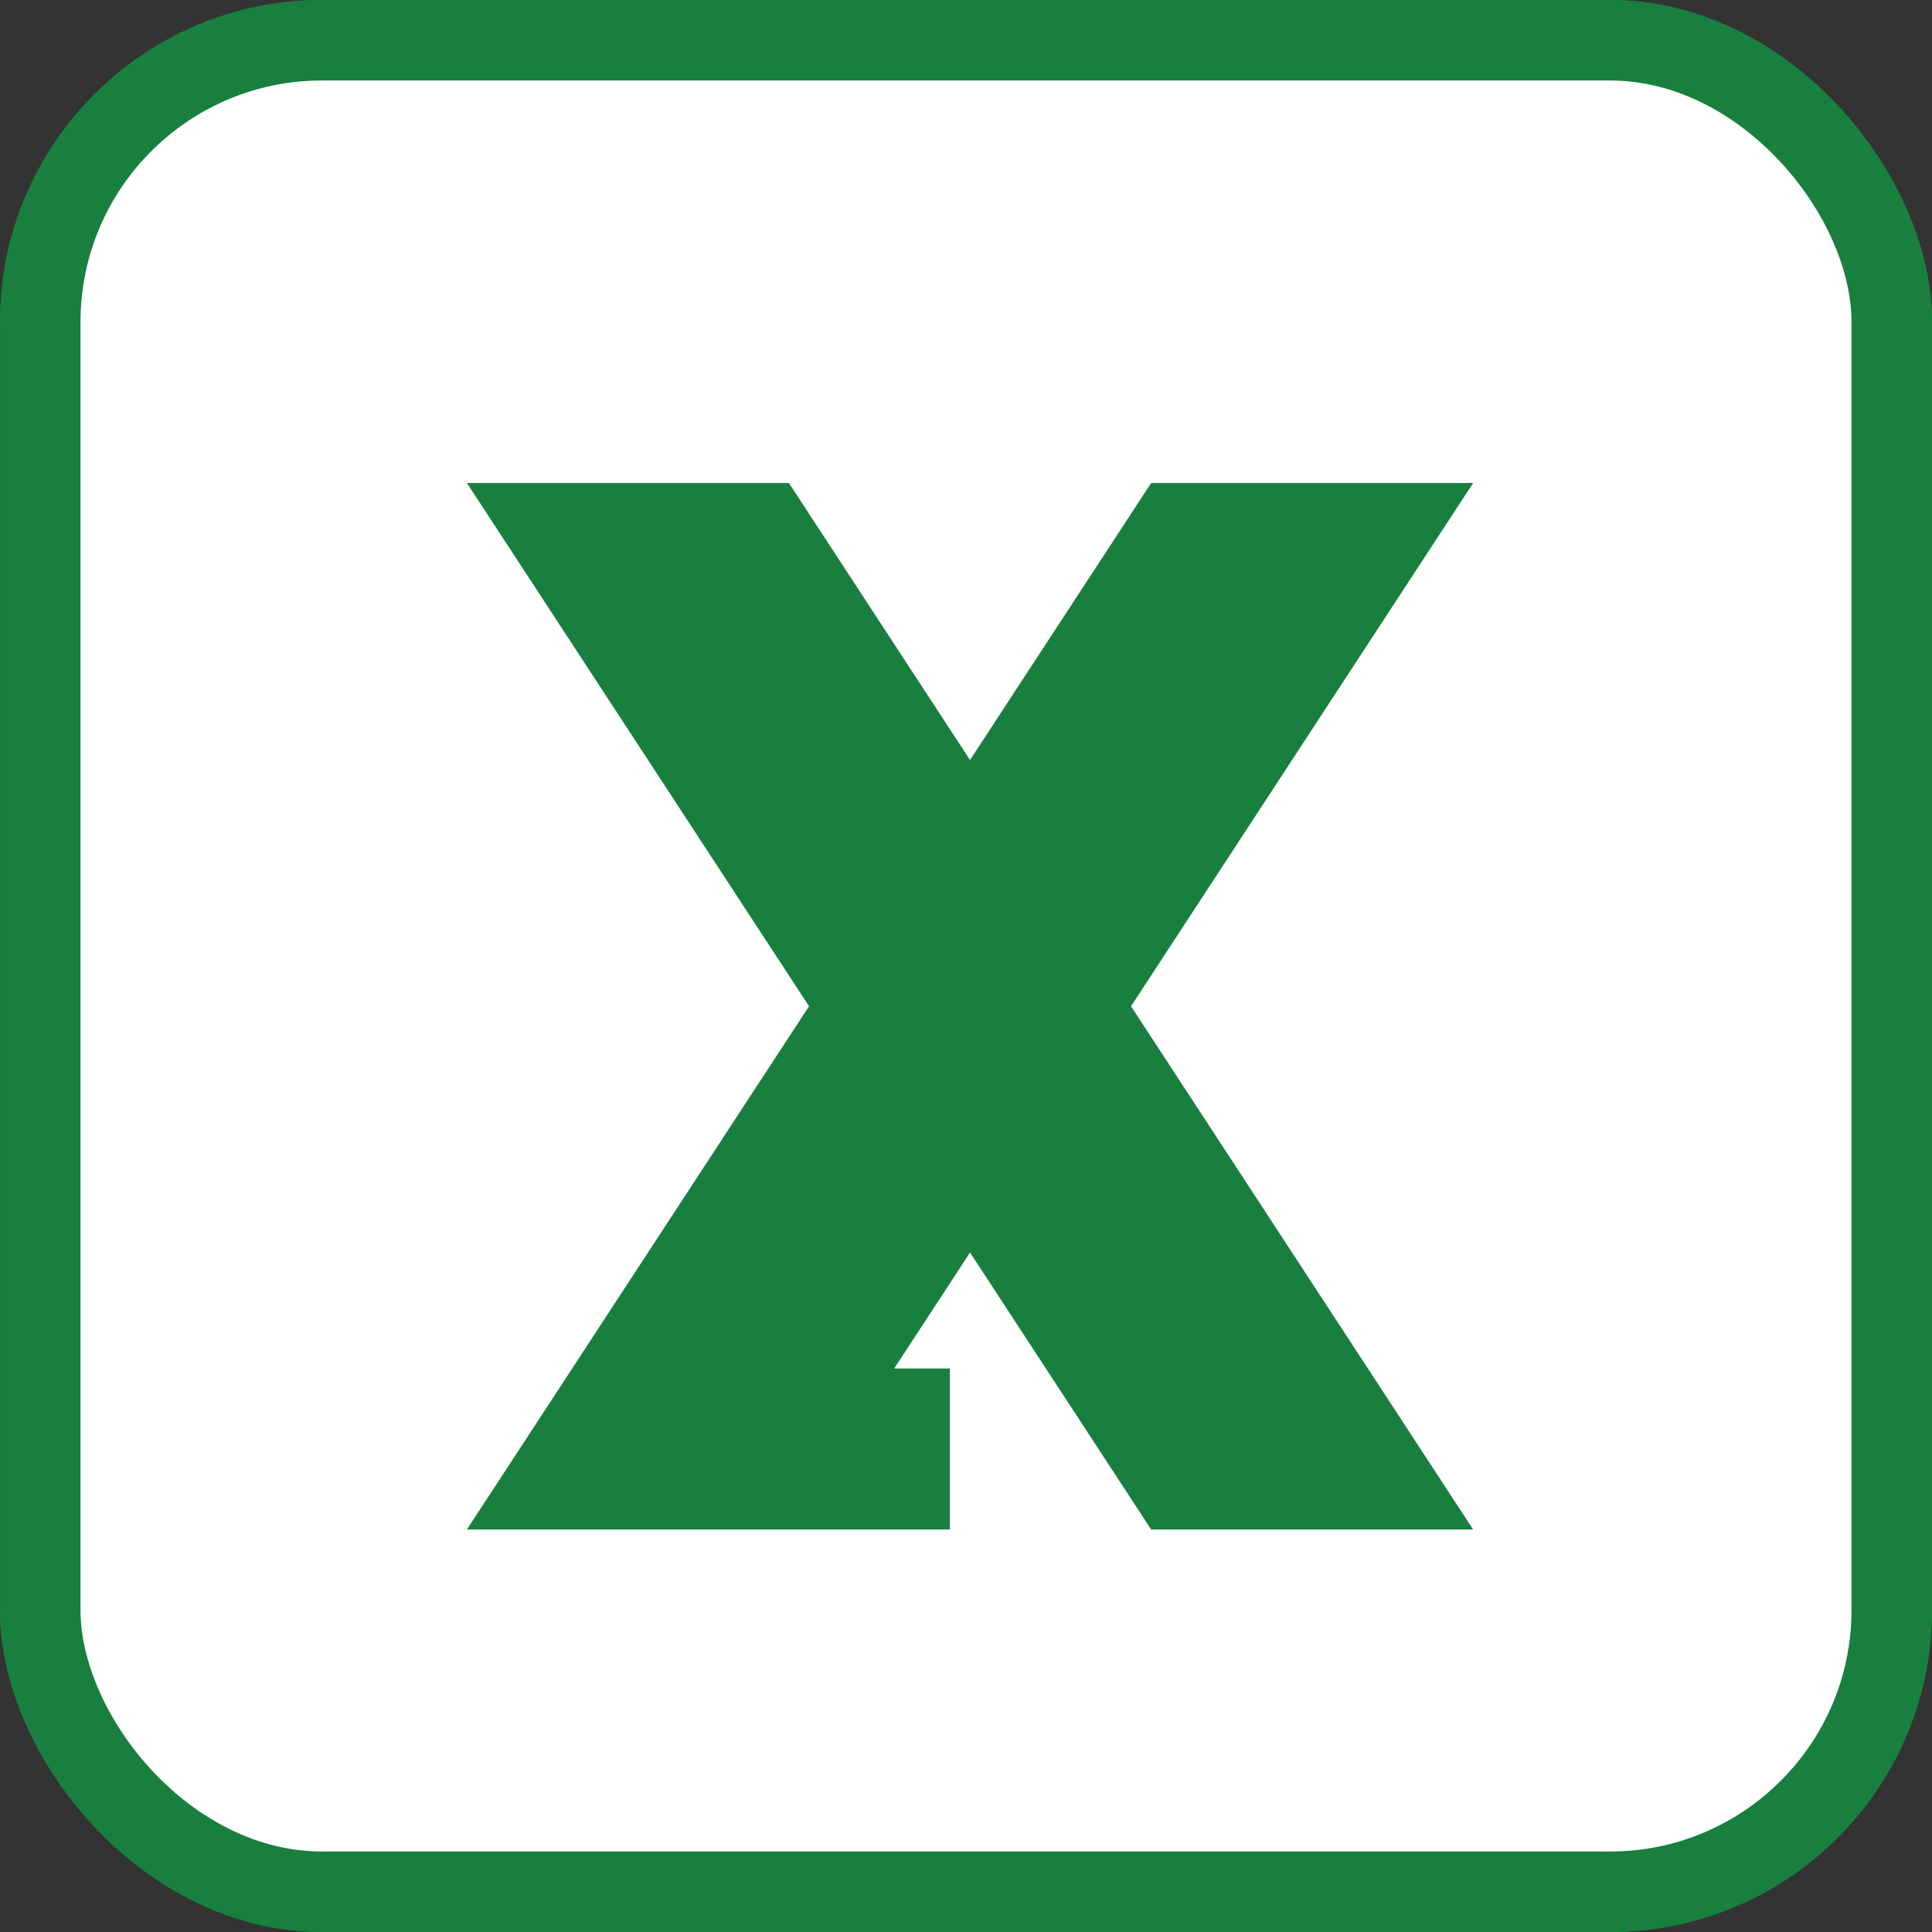 <svg width="24" height="24" viewBox="0 0 24 24" fill="none" xmlns="http://www.w3.org/2000/svg">
<rect x="0" y="0" width="24" height="24" fill="#333333" stroke="none"/>
<rect x="0.5" y="0.5" width="23" height="23" rx="3.5" stroke="#187F3F"/>
<rect x="0.5" y="0.5" width="23" height="23" rx="3.5" fill="white"/>
<rect x="0.5" y="0.5" width="23" height="23" rx="3.5" stroke="#187F3F"/>
<path d="M9.8 6H5.8L10.05 12.5L5.8 19H11.8V17H11.108L12.05 15.559L14.3 19H18.3L14.05 12.5L18.3 6H14.3L12.05 9.441L9.8 6Z" fill="#187F3F"/>
</svg>
